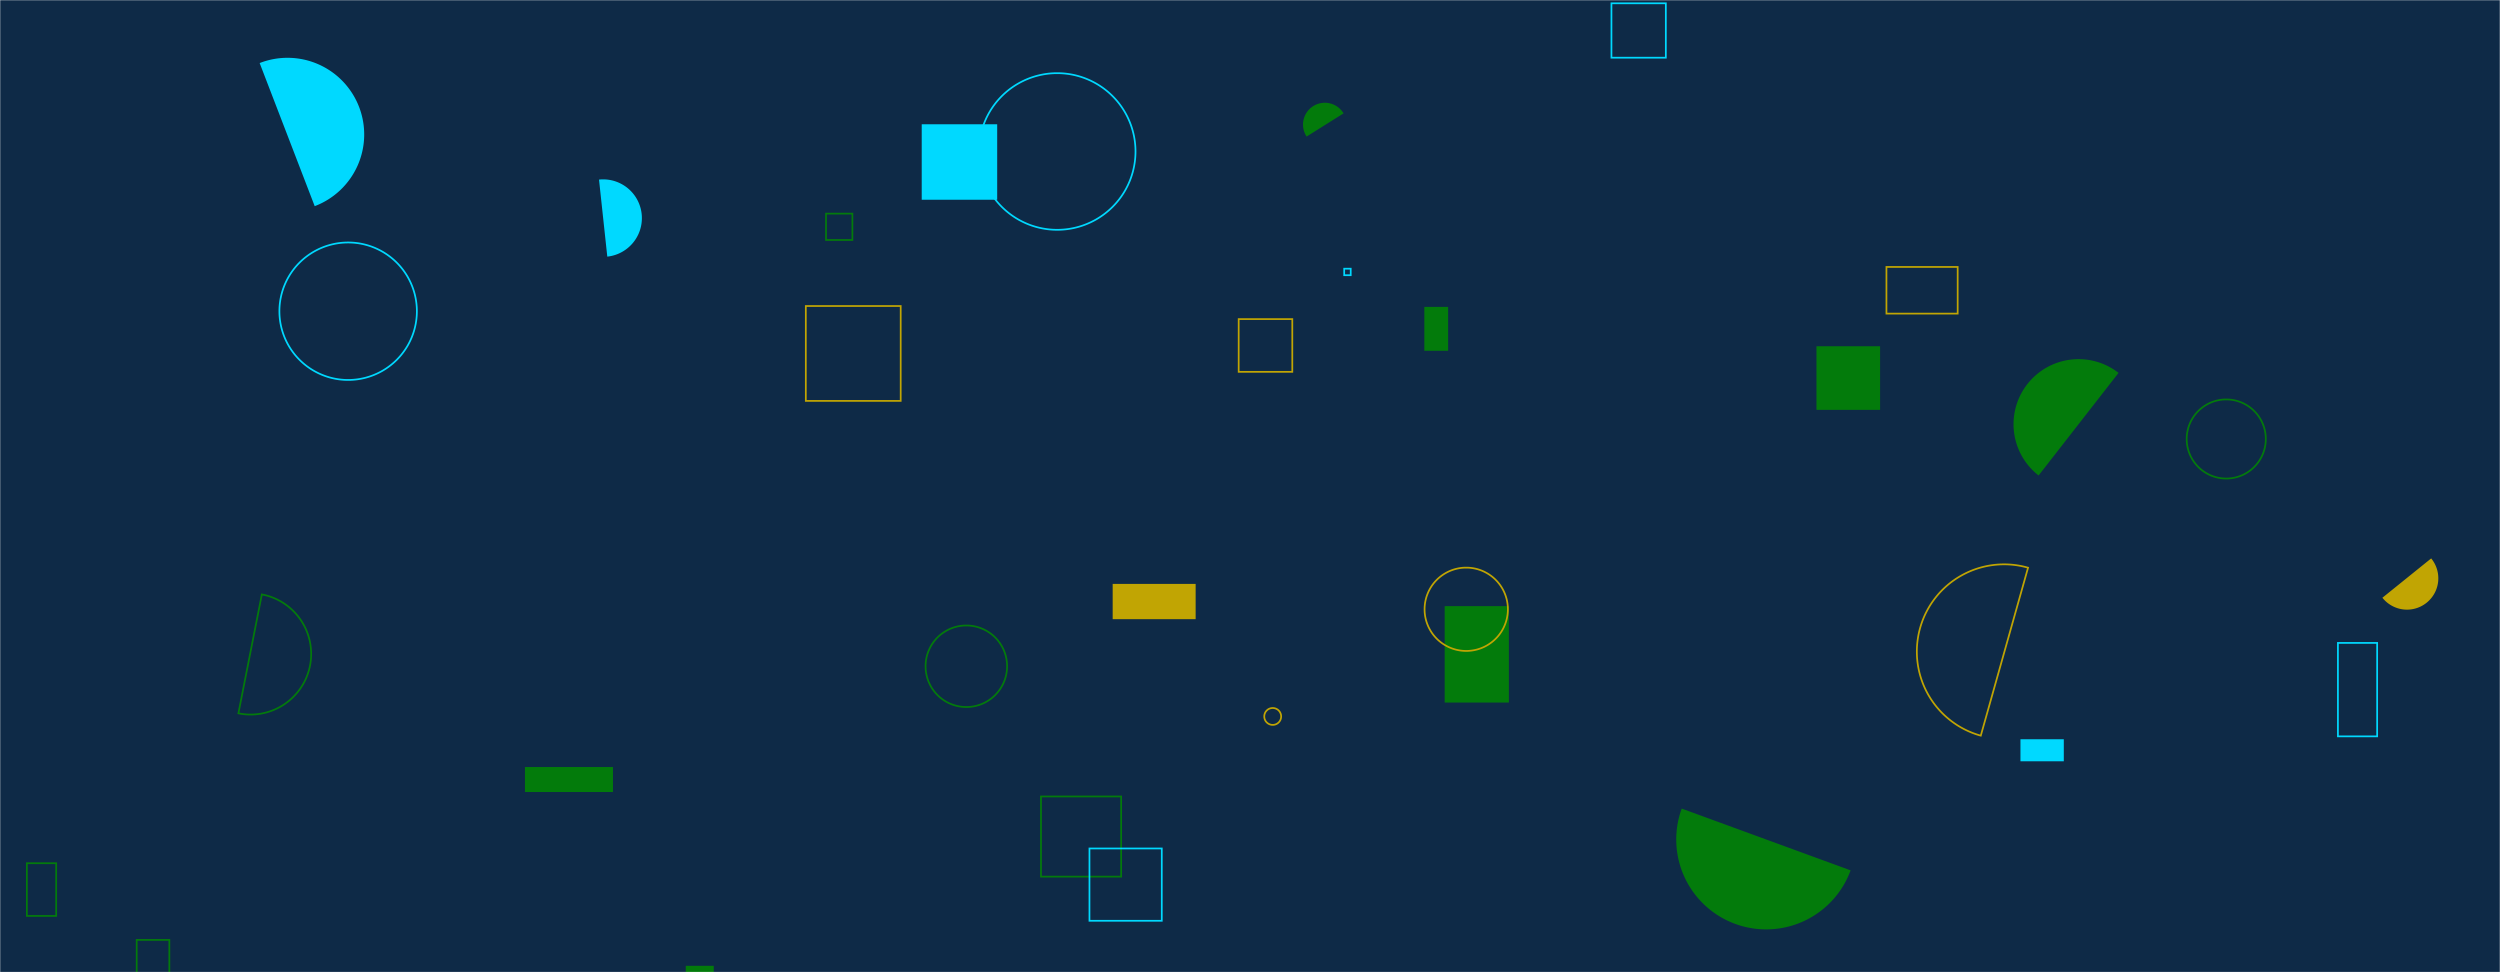 <svg xmlns="http://www.w3.org/2000/svg" version="1.1" xmlns:xlink="http://www.w3.org/1999/xlink" xmlns:svgjs="http://svgjs.com/svgjs" width="1440" height="560" preserveAspectRatio="none" viewBox="0 0 1440 560"><g mask="url(&quot;#SvgjsMask1012&quot;)" fill="none"><rect width="1440" height="560" x="0" y="0" fill="#0e2a47"></rect><path d="M713.48 183.8L744.36 183.8L744.36 214.18L713.48 214.18z" stroke="rgba(193, 165, 3, 1)"></path><path d="M1220.28 214.78a37.46 37.46 0 1 0-46.05 59.1z" fill="#037b0b"></path><path d="M1346.64 370.32L1369.24 370.32L1369.24 424.14L1346.64 424.14z" stroke="rgba(0, 217, 255, 1)"></path><path d="M1372.26 344.3a18.05 18.05 0 1 0 28.1-22.66z" fill="rgba(193, 165, 3, 1)"></path><path d="M832.13 349.14L869.11 349.14L869.11 404.67L832.13 404.67z" fill="#037b0b"></path><path d="M774.26 154.77L778.01 154.77L778.01 158.52L774.26 158.52z" stroke="rgba(0, 217, 255, 1)"></path><path d="M137.32 410.87a34.9 34.9 0 1 0 13.5-68.48z" stroke="#037b0b"></path><path d="M640.9 336.33L688.69 336.33L688.69 356.64L640.9 356.64z" fill="rgba(193, 165, 3, 1)"></path><path d="M728.22 412.68 a4.86 4.86 0 1 0 9.72 0 a4.86 4.86 0 1 0 -9.72 0z" stroke="rgba(193, 165, 3, 1)"></path><path d="M181.27 118.75a44.16 44.16 0 1 0-31.71-82.43z" fill="rgba(0, 217, 255, 1)"></path><path d="M599.61 458.77L645.78 458.77L645.78 504.94L599.61 504.94z" stroke="#037b0b"></path><path d="M773.89 65.3a12.57 12.57 0 1 0-21.29 13.36z" fill="#037b0b"></path><path d="M820.56 350.95 a23.99 23.99 0 1 0 47.98 0 a23.99 23.99 0 1 0 -47.98 0z" stroke="rgba(193, 165, 3, 1)"></path><path d="M928.19 1.9L959.52 1.9L959.52 33.23L928.19 33.23z" stroke="rgba(0, 217, 255, 1)"></path><path d="M15.48 497.21L32.36 497.21L32.36 527.58L15.48 527.58z" stroke="#037b0b"></path><path d="M627.53 488.72L669.18 488.72L669.18 530.37L627.53 530.37z" stroke="rgba(0, 217, 255, 1)"></path><path d="M968.67 465.75a51.79 51.79 0 1 0 97.28 35.58z" fill="#037b0b"></path><path d="M820.42 176.77L834.13 176.77L834.13 202.06L820.42 202.06z" fill="#037b0b"></path><path d="M1168.16 327a50.25 50.25 0 1 0-27.23 96.74z" stroke="rgba(193, 165, 3, 1)"></path><path d="M395.01 556.31L411.12 556.31L411.12 572.42L395.01 572.42z" fill="#037b0b"></path><path d="M1259.54 252.86 a22.78 22.78 0 1 0 45.56 0 a22.78 22.78 0 1 0 -45.56 0z" stroke="#037b0b"></path><path d="M530.91 71.58L574.38 71.58L574.38 115.05L530.91 115.05z" fill="rgba(0, 217, 255, 1)"></path><path d="M349.8 147.82a22.31 22.31 0 1 0-4.77-44.37z" fill="rgba(0, 217, 255, 1)"></path><path d="M475.79 123.05L490.97 123.05L490.97 138.23L475.79 138.23z" stroke="#037b0b"></path><path d="M563.83 87.26 a45.11 45.11 0 1 0 90.22 0 a45.11 45.11 0 1 0 -90.22 0z" stroke="rgba(0, 217, 255, 1)"></path><path d="M302.38 441.81L353.07 441.81L353.07 456.2L302.38 456.2z" fill="#037b0b"></path><path d="M533.13 383.77 a23.48 23.48 0 1 0 46.96 0 a23.48 23.48 0 1 0 -46.96 0z" stroke="#037b0b"></path><path d="M1046.29 199.44L1082.93 199.44L1082.93 236.08L1046.29 236.08z" fill="#037b0b"></path><path d="M1086.59 153.76L1127.62 153.76L1127.62 180.64L1086.59 180.64z" stroke="rgba(193, 165, 3, 1)"></path><path d="M78.74 541.39L97.54 541.39L97.54 568.27L78.74 568.27z" stroke="#037b0b"></path><path d="M160.94 179.27 a39.59 39.59 0 1 0 79.18 0 a39.59 39.59 0 1 0 -79.18 0z" stroke="rgba(0, 217, 255, 1)"></path><path d="M464.15 176.27L518.8 176.27L518.8 230.92L464.15 230.92z" stroke="rgba(193, 165, 3, 1)"></path><path d="M1163.78 425.81L1188.75 425.81L1188.75 438.5L1163.78 438.5z" fill="rgba(0, 217, 255, 1)"></path></g><defs><mask id="SvgjsMask1012"><rect width="1440" height="560" fill="#ffffff"></rect></mask></defs></svg>